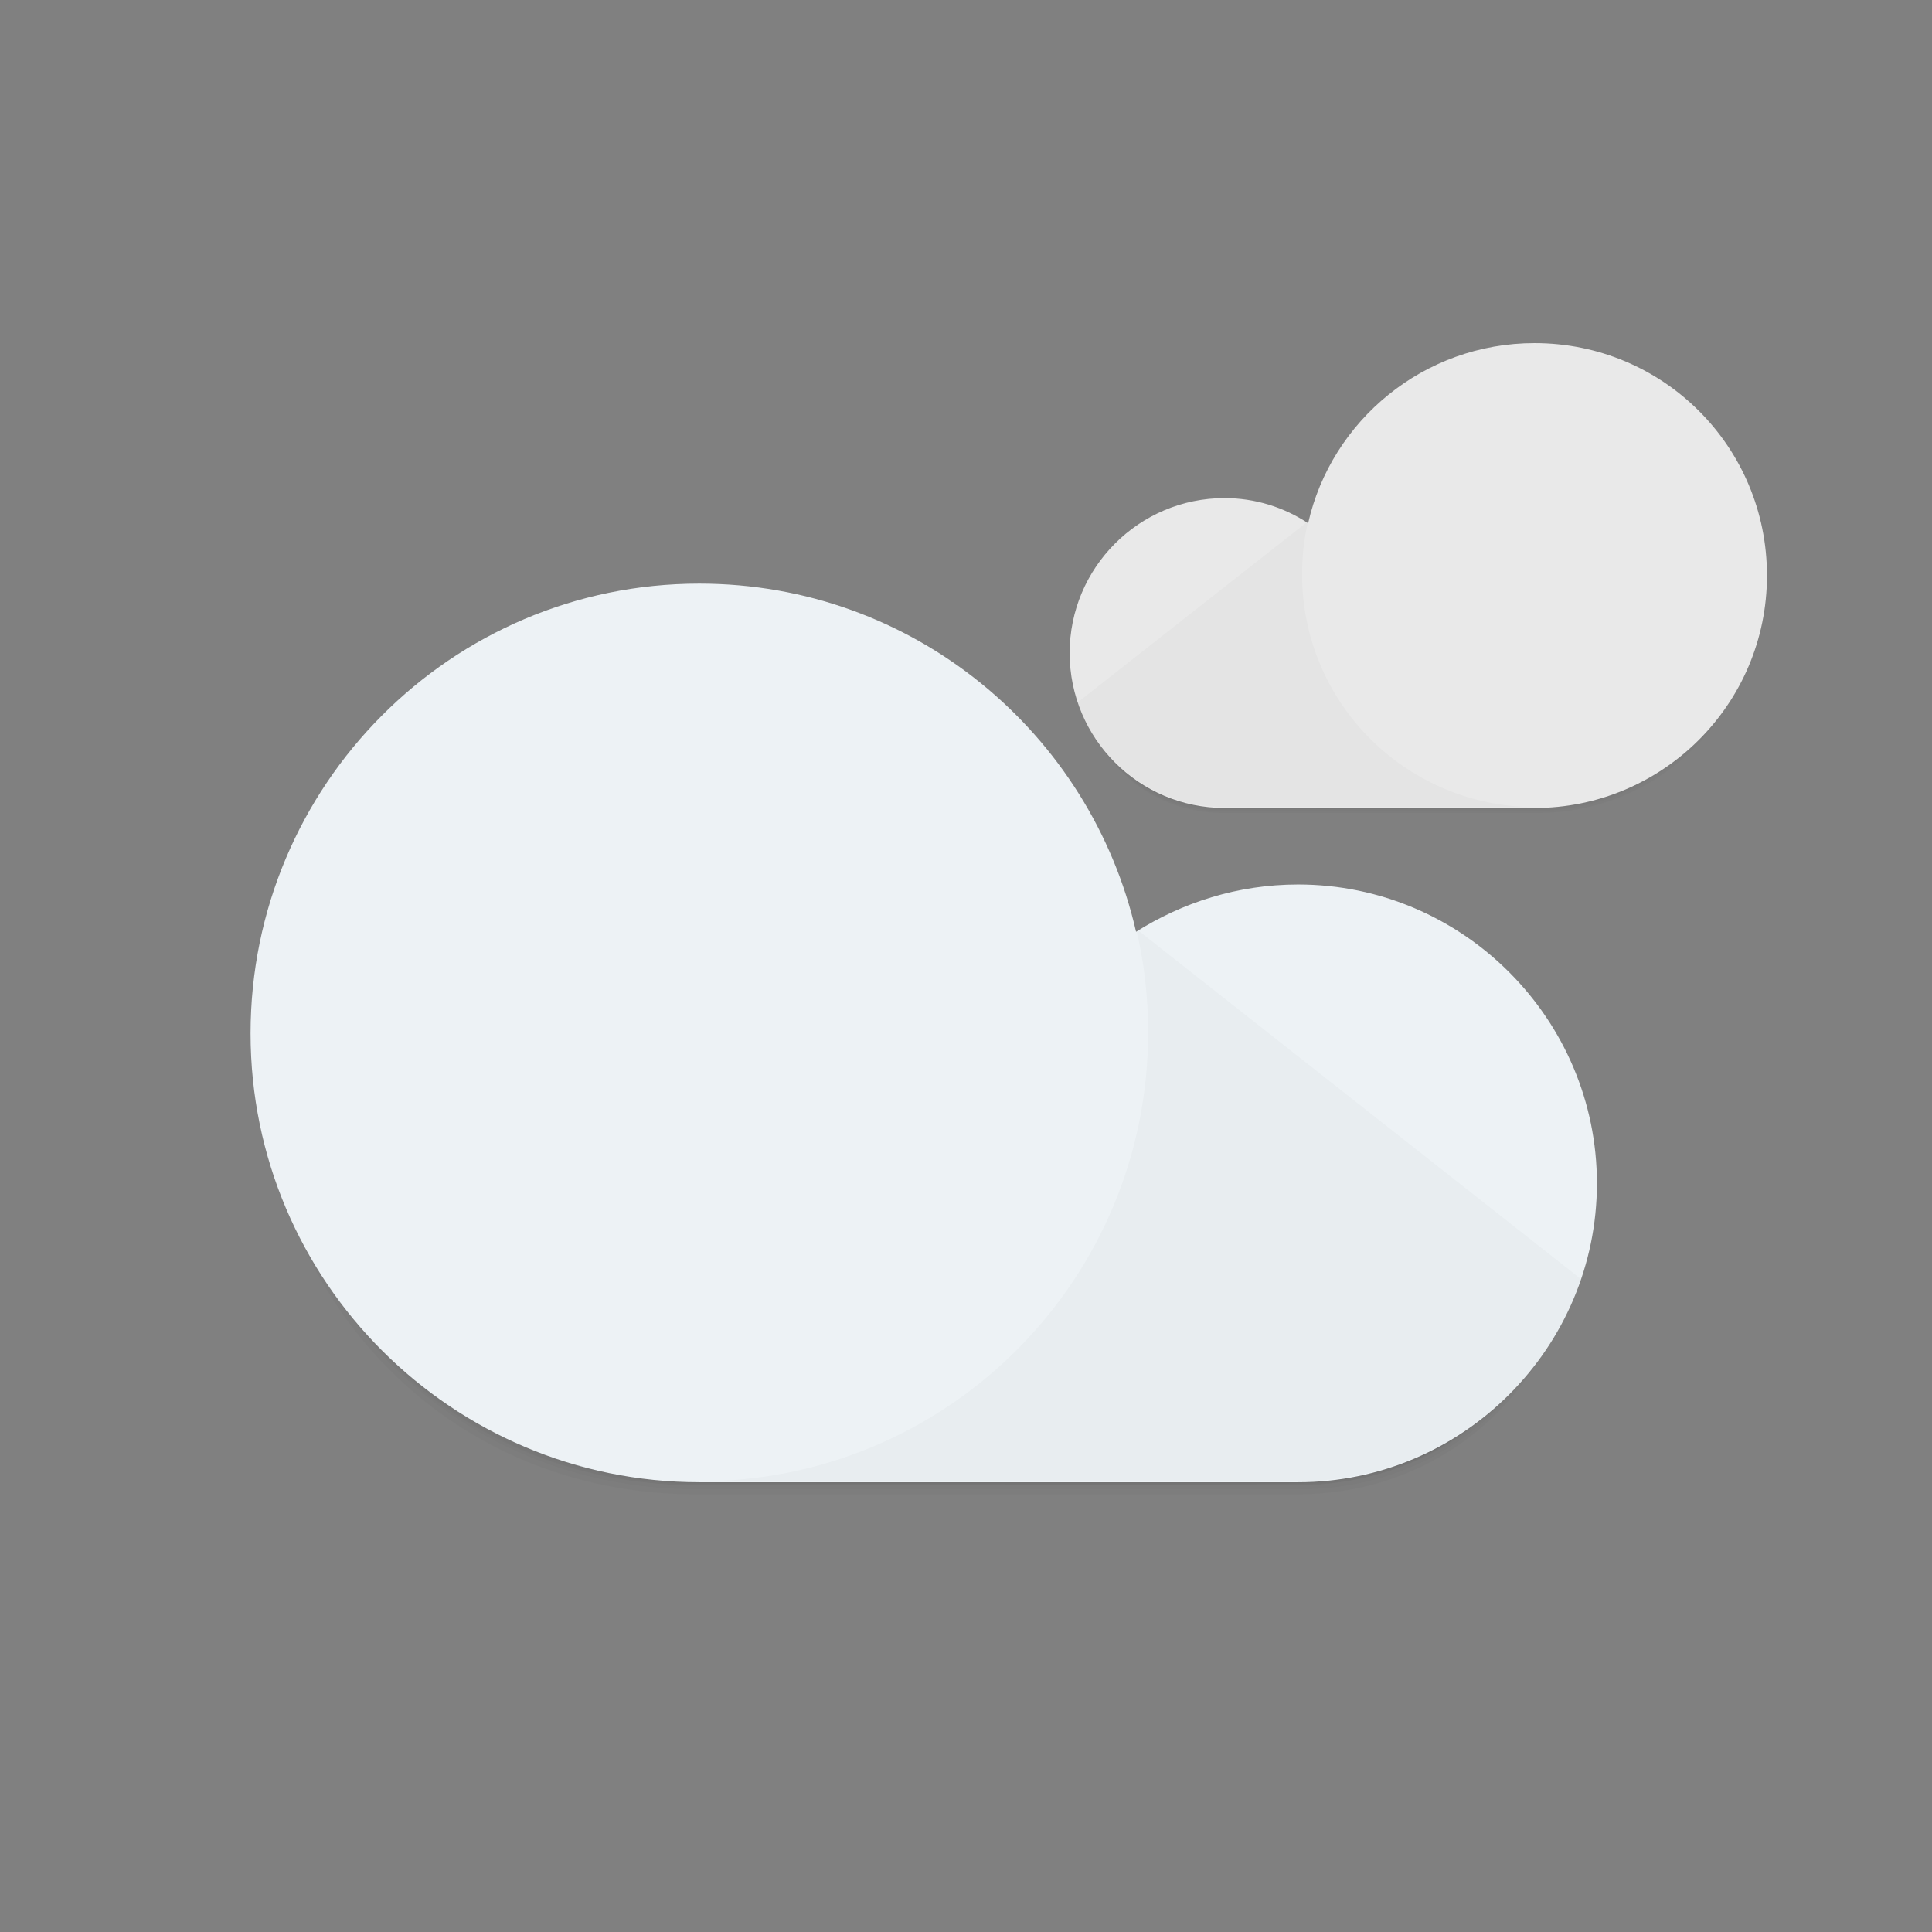 <?xml version="1.0" encoding="utf-8"?>
<!-- Generator: Adobe Illustrator 20.1.0, SVG Export Plug-In . SVG Version: 6.00 Build 0)  -->
<svg version="1.1" id="Layer_1" xmlns="http://www.w3.org/2000/svg" xmlns:xlink="http://www.w3.org/1999/xlink" x="0px" y="0px"
	 viewBox="0 0 192 192" enable-background="new 0 0 192 192" xml:space="preserve">
<rect x="0" y="0" width="192" height="192" fill="#808080" stroke="none"/>
<path opacity="2.000000e-02" fill="#020202" enable-background="new    " d="M107,65.7c0,8.3,6.1,15.1,14.7,15.1h30.9
	c12.8,0,22.3-10.2,22.3-22.7S107,57.4,107,65.7z"/>
<path opacity="2.000000e-02" fill="#020202" d="M106.9,65.5c0,8.3,6.1,15.1,14.6,15.1h30.9c12.8,0,22.3-10.2,22.3-22.7
	C174.8,45.3,106.9,57.2,106.9,65.5L106.9,65.5z"/>
<path opacity="2.000000e-02" fill="#020202" d="M107,65.2c0,8.3,6.1,15.1,14.7,15.1h30.9c12.8,0,22.3-10.2,22.3-22.7
	S107,56.9,107,65.2z"/>
<path opacity="2.000000e-02" fill="#020202" d="M106.9,65.3c0,8.3,6.1,15.1,14.7,15.1h30.9c12.8,0,22.3-10.2,22.3-22.7
	S106.9,57,106.9,65.3z"/>
<path opacity="2.000000e-02" fill="#020202" d="M106.7,65.1c0,8.3,6.1,15.1,14.7,15.1h30.9c12.8,0,22-10.2,22-22.8
	C174.4,45,106.7,56.8,106.7,65.1z"/>
<path opacity="2.000000e-02" fill="#020202" d="M106.8,65.2c0,8.3,6.1,15.1,14.7,15.1h30.9c12.8,0,22.2-10.3,22.2-22.9
	C174.6,44.9,106.8,56.9,106.8,65.2L106.8,65.2z"/>
<path opacity="2.000000e-02" fill="#020202" d="M106.8,65.1c0,8.3,5.9,14.9,14.5,15.2c5.9,0.2,23.9,0,30.9,0
	c12.8,0,22.2-10.3,22.2-22.9C174.4,44.9,106.8,56.8,106.8,65.1L106.8,65.1z"/>
<path fill="#E9E9E9" d="M121.7,49.5c-8.5,0-15.4,6.9-15.4,15.4s6.9,15.4,15.4,15.4h30.8c12.7,0,23.1-10.3,23.1-23.1
	s-10.3-23.1-23.1-23.1c-11,0-20.2,7.7-22.5,17.9C127.6,50.4,124.7,49.5,121.7,49.5z"/>
<path opacity="2.000000e-02" fill="#020202" enable-background="new    " d="M107.1,69.8c2.1,6.1,7.8,10.4,14.6,10.4H152
	c-12.5-0.3-22.6-10.5-22.6-23.1c0-1.9,0.2-3.6,0.6-5.3L107.1,69.8z"/>
<path opacity="2.000000e-02" fill="#020202" enable-background="new    " d="M26,104.6c0,24.3,18.3,43.9,43.1,43.9h59.8
	c16.5,0,28.4-13.2,28.4-29.2S26.1,80.4,26,104.6z"/>
<path opacity="2.000000e-02" fill="#020202" d="M157.4,118.8c0-16-131.2-38.9-131.2-14.7c0,24.3,18.3,43.9,43.1,43.9h59.8
	C145.6,148,157.4,134.8,157.4,118.8L157.4,118.8z"/>
<path opacity="2.000000e-02" fill="#020202" d="M26,103.7c0,24.3,18.3,43.9,43.1,43.9h59.8c16.5,0,28.4-13.2,28.4-29.2
	S26.1,79.5,26,103.7z"/>
<path opacity="2.000000e-02" fill="#020202" d="M26.2,103.7c0,24.3,18.3,43.9,43.1,43.9H129c16.5,0,28.4-13.2,28.4-29.2
	S26.3,79.6,26.2,103.7z"/>
<path opacity="2.000000e-02" fill="#020202" d="M27,103.3c0,24.3,17.8,44,42.6,44h59.8c16.5,0,28.4-13.2,28.4-29.2
	S27.1,79.2,27,103.3z"/>
<path opacity="2.000000e-02" fill="#020202" d="M157.7,118.3c0-16-130.9-39.2-130.9-15c0,24.3,18,44.2,42.8,44.2h59.8
	C145.8,147.5,157.7,134.3,157.7,118.3L157.7,118.3z"/>
<path opacity="2.000000e-02" fill="#020202" d="M157.7,118c0-16-130.6-39-130.6-14.8c0,24.3,18,44.2,42.8,44.2
	c13.5,0,48.4,0.3,59.8,0C146.2,146.8,157.7,134.1,157.7,118L157.7,118z"/>
<path fill="#EDF2F5" d="M112.9,92.6C108.4,72.9,90.8,58,69.5,58c-24.7,0-44.6,20.1-44.6,44.7c0,24.7,20.1,44.6,44.6,44.6H129
	c16.4,0,29.7-13.4,29.7-29.7S145.4,87.9,129,87.9C123,87.9,117.5,89.7,112.9,92.6z"/>
<path opacity="2.000000e-02" fill="#020202" enable-background="new    " d="M112.9,92.3c0.8,3.3,1.2,6.7,1.2,10.3
	c0,24.4-19.5,44.1-43.6,44.6H129c13.1,0,24.1-8.4,28.1-20.1L112.9,92.3z"/>
</svg>
